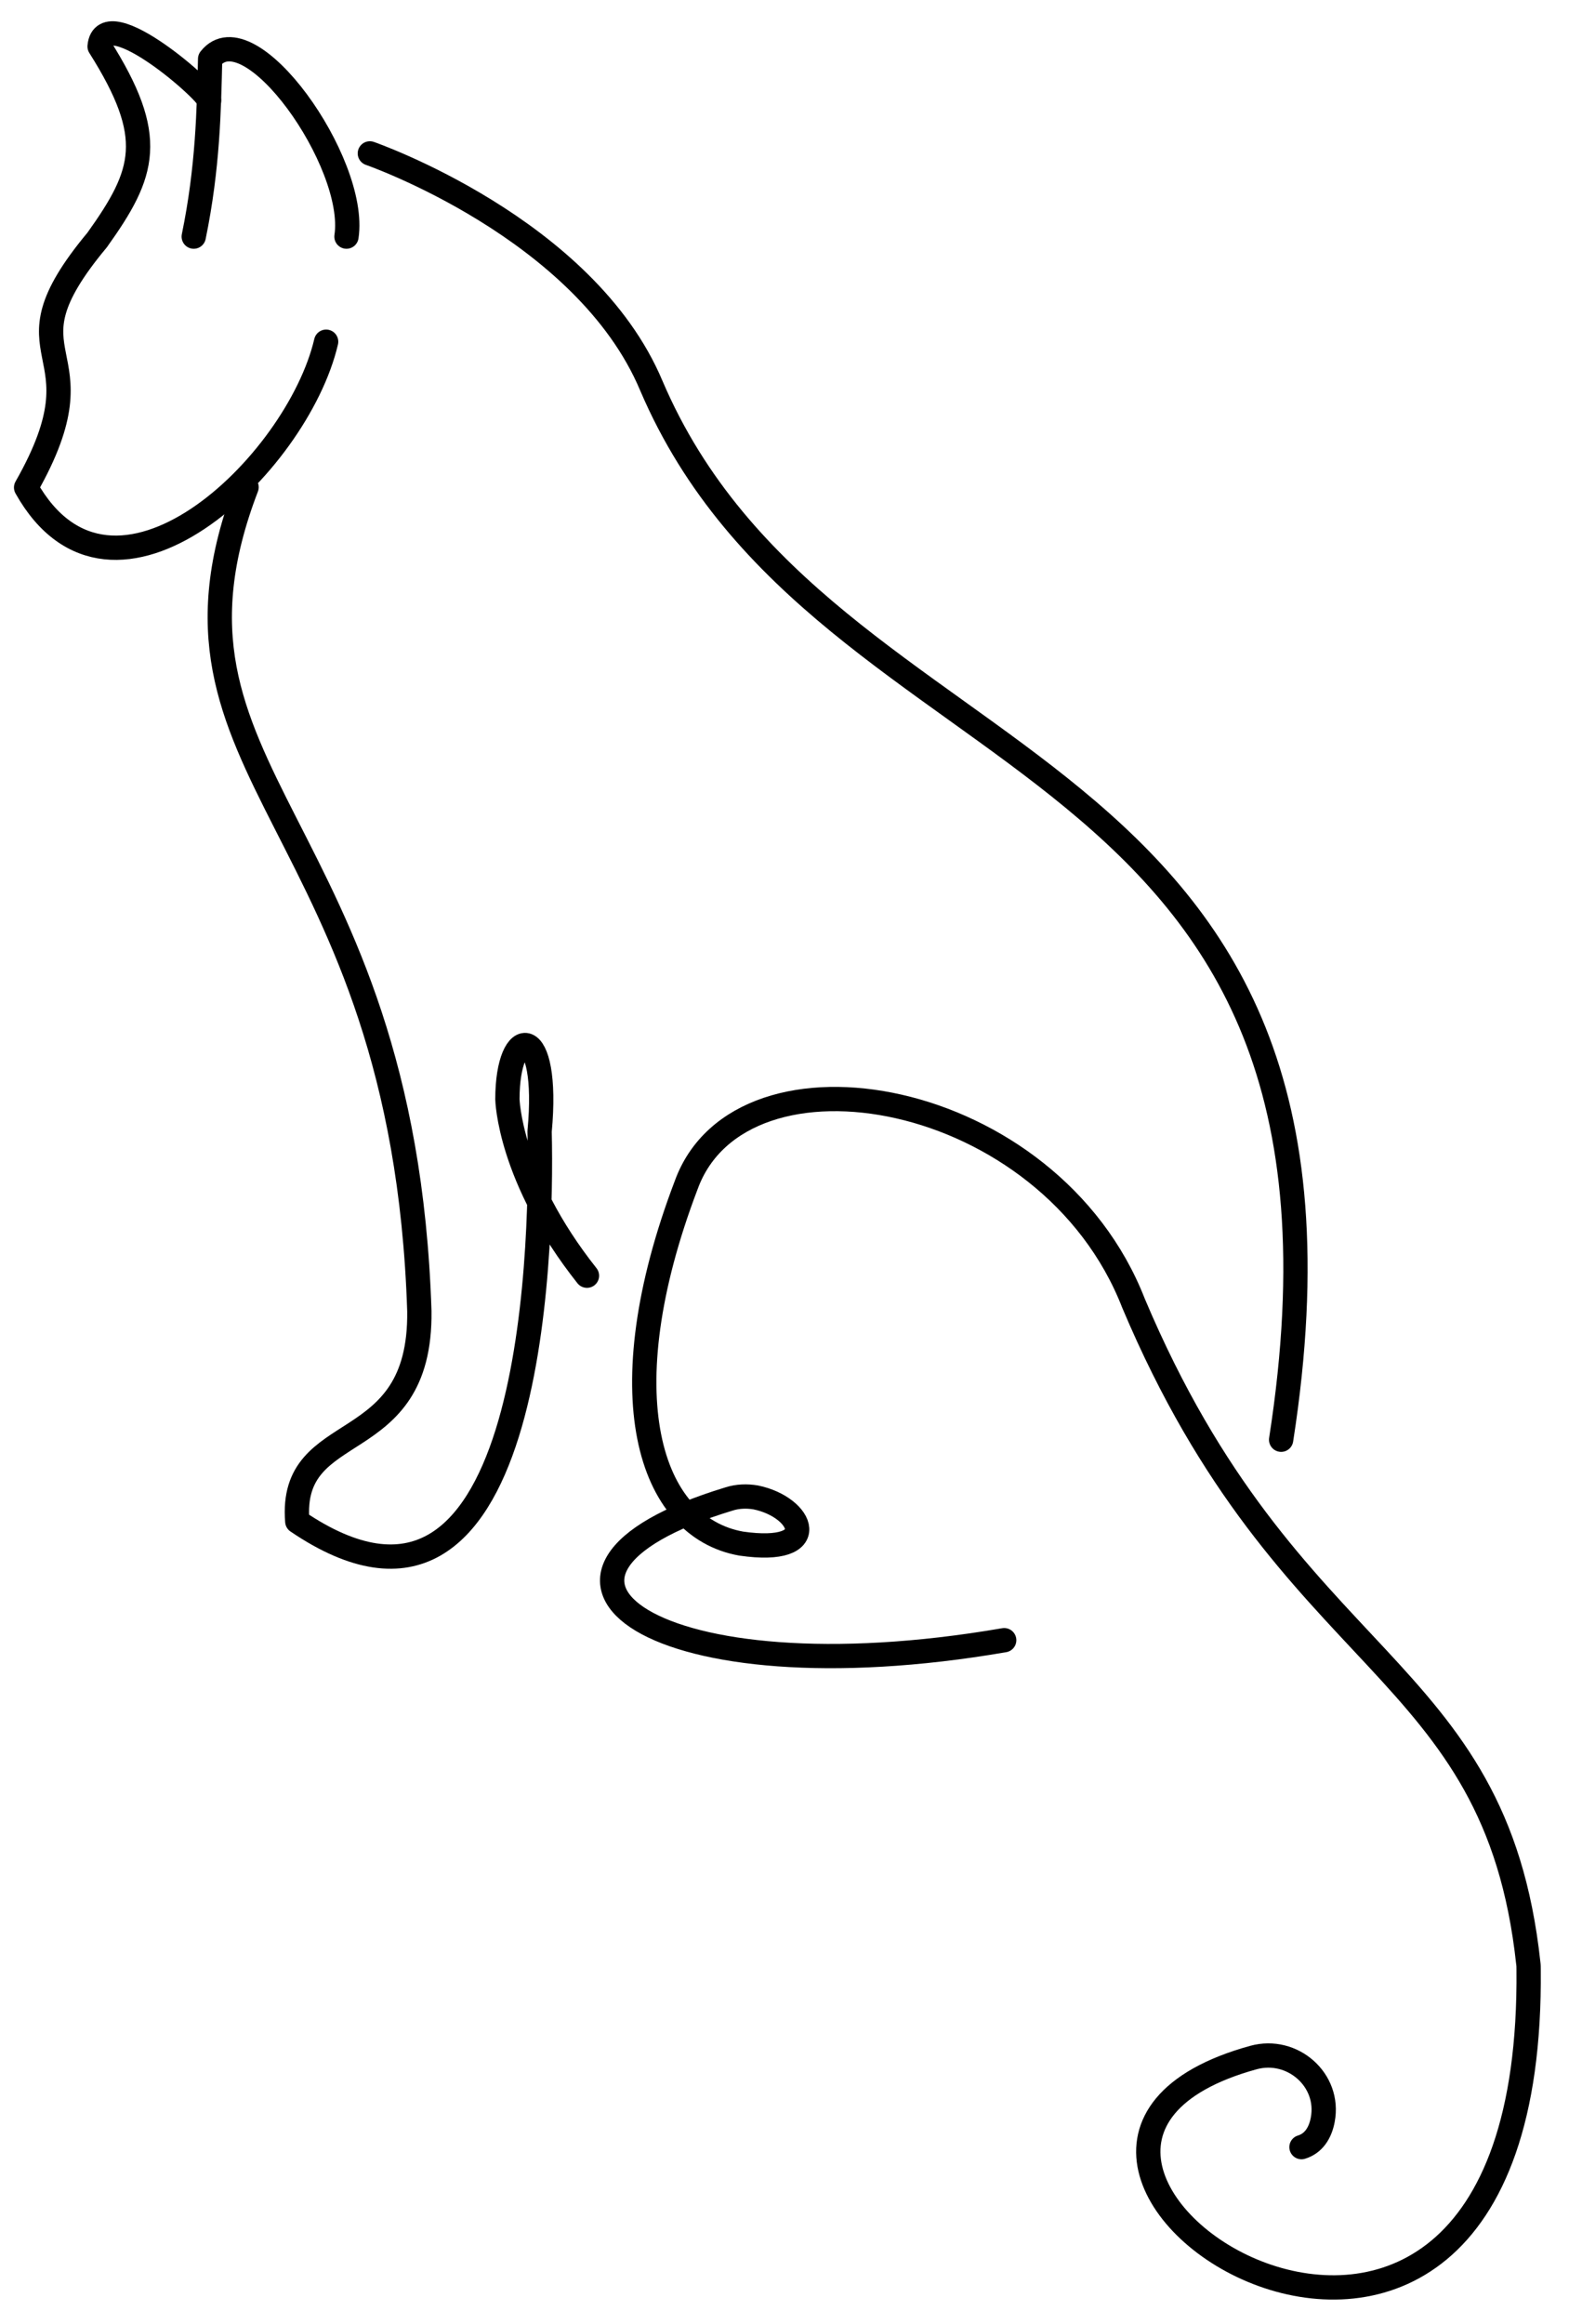 <?xml version="1.0" encoding="utf-8"?>
<!-- Generator: Adobe Illustrator 26.0.1, SVG Export Plug-In . SVG Version: 6.00 Build 0)  -->
<svg version="1.1" id="Layer_2" xmlns="http://www.w3.org/2000/svg" xmlns:xlink="http://www.w3.org/1999/xlink" x="0px" y="0px"
	 viewBox="0 0 516.7 765.2" style="enable-background:new 0 0 516.7 765.2;" xml:space="preserve">
<style type="text/css">
	.st0{fill:none;stroke:#000000;stroke-width:8;stroke-linecap:round;stroke-linejoin:round;stroke-miterlimit:10;}
</style>
<path class="st0" d="M330.7,540c-115.5,19.9-172.3-21.7-90.6-46.5c2.8-0.9,5.9-1,8.8-0.5c15.6,3.2,22.3,19.1-4.8,15.2
	c-30.5-5.4-44.3-49.3-18.1-118.1c18.1-49.7,119.6-32.1,147.3,39c51.3,121.6,119.2,117.3,130,217.3c0.1,0.6,0.1,1.3,0.1,1.9
	c2,197.8-205.4,60.7-90.6,29.1c12.8-3.5,25.3,7.4,22.8,20.5c-0.8,4.3-3,7.8-7,9"/>
<path class="st0" d="M421.9,474C458.5,239.2,272,261.5,214.5,127c-21.8-51.9-92.7-76.5-92.7-76.5"/>
<path class="st0" d="M193.3,420c-25.7-32.4-26.2-58.1-26.2-58.1c0-25.1,14-25.6,10.6,10.6c1,41.8-2.9,180.6-79.8,128.4
	c-2.8-34.6,40.8-20.1,40.2-69.2c-5.2-162-93.4-176.1-56.9-271.3"/>
<path class="st0" d="M107.4,112.5c-9.5,40.7-70.3,98.8-98.8,48C35.9,112.5-2,119.8,32,79c15.8-22.1,19.7-33.8,0.8-63.7
	c1.4-15.7,37.7,16.5,36,18"/>
<path class="st0" d="M63.8,77.9c4.7-22.8,5-41.9,5.4-58.5C82,3.1,117.8,53.5,114.1,77.9"/>
</svg>
